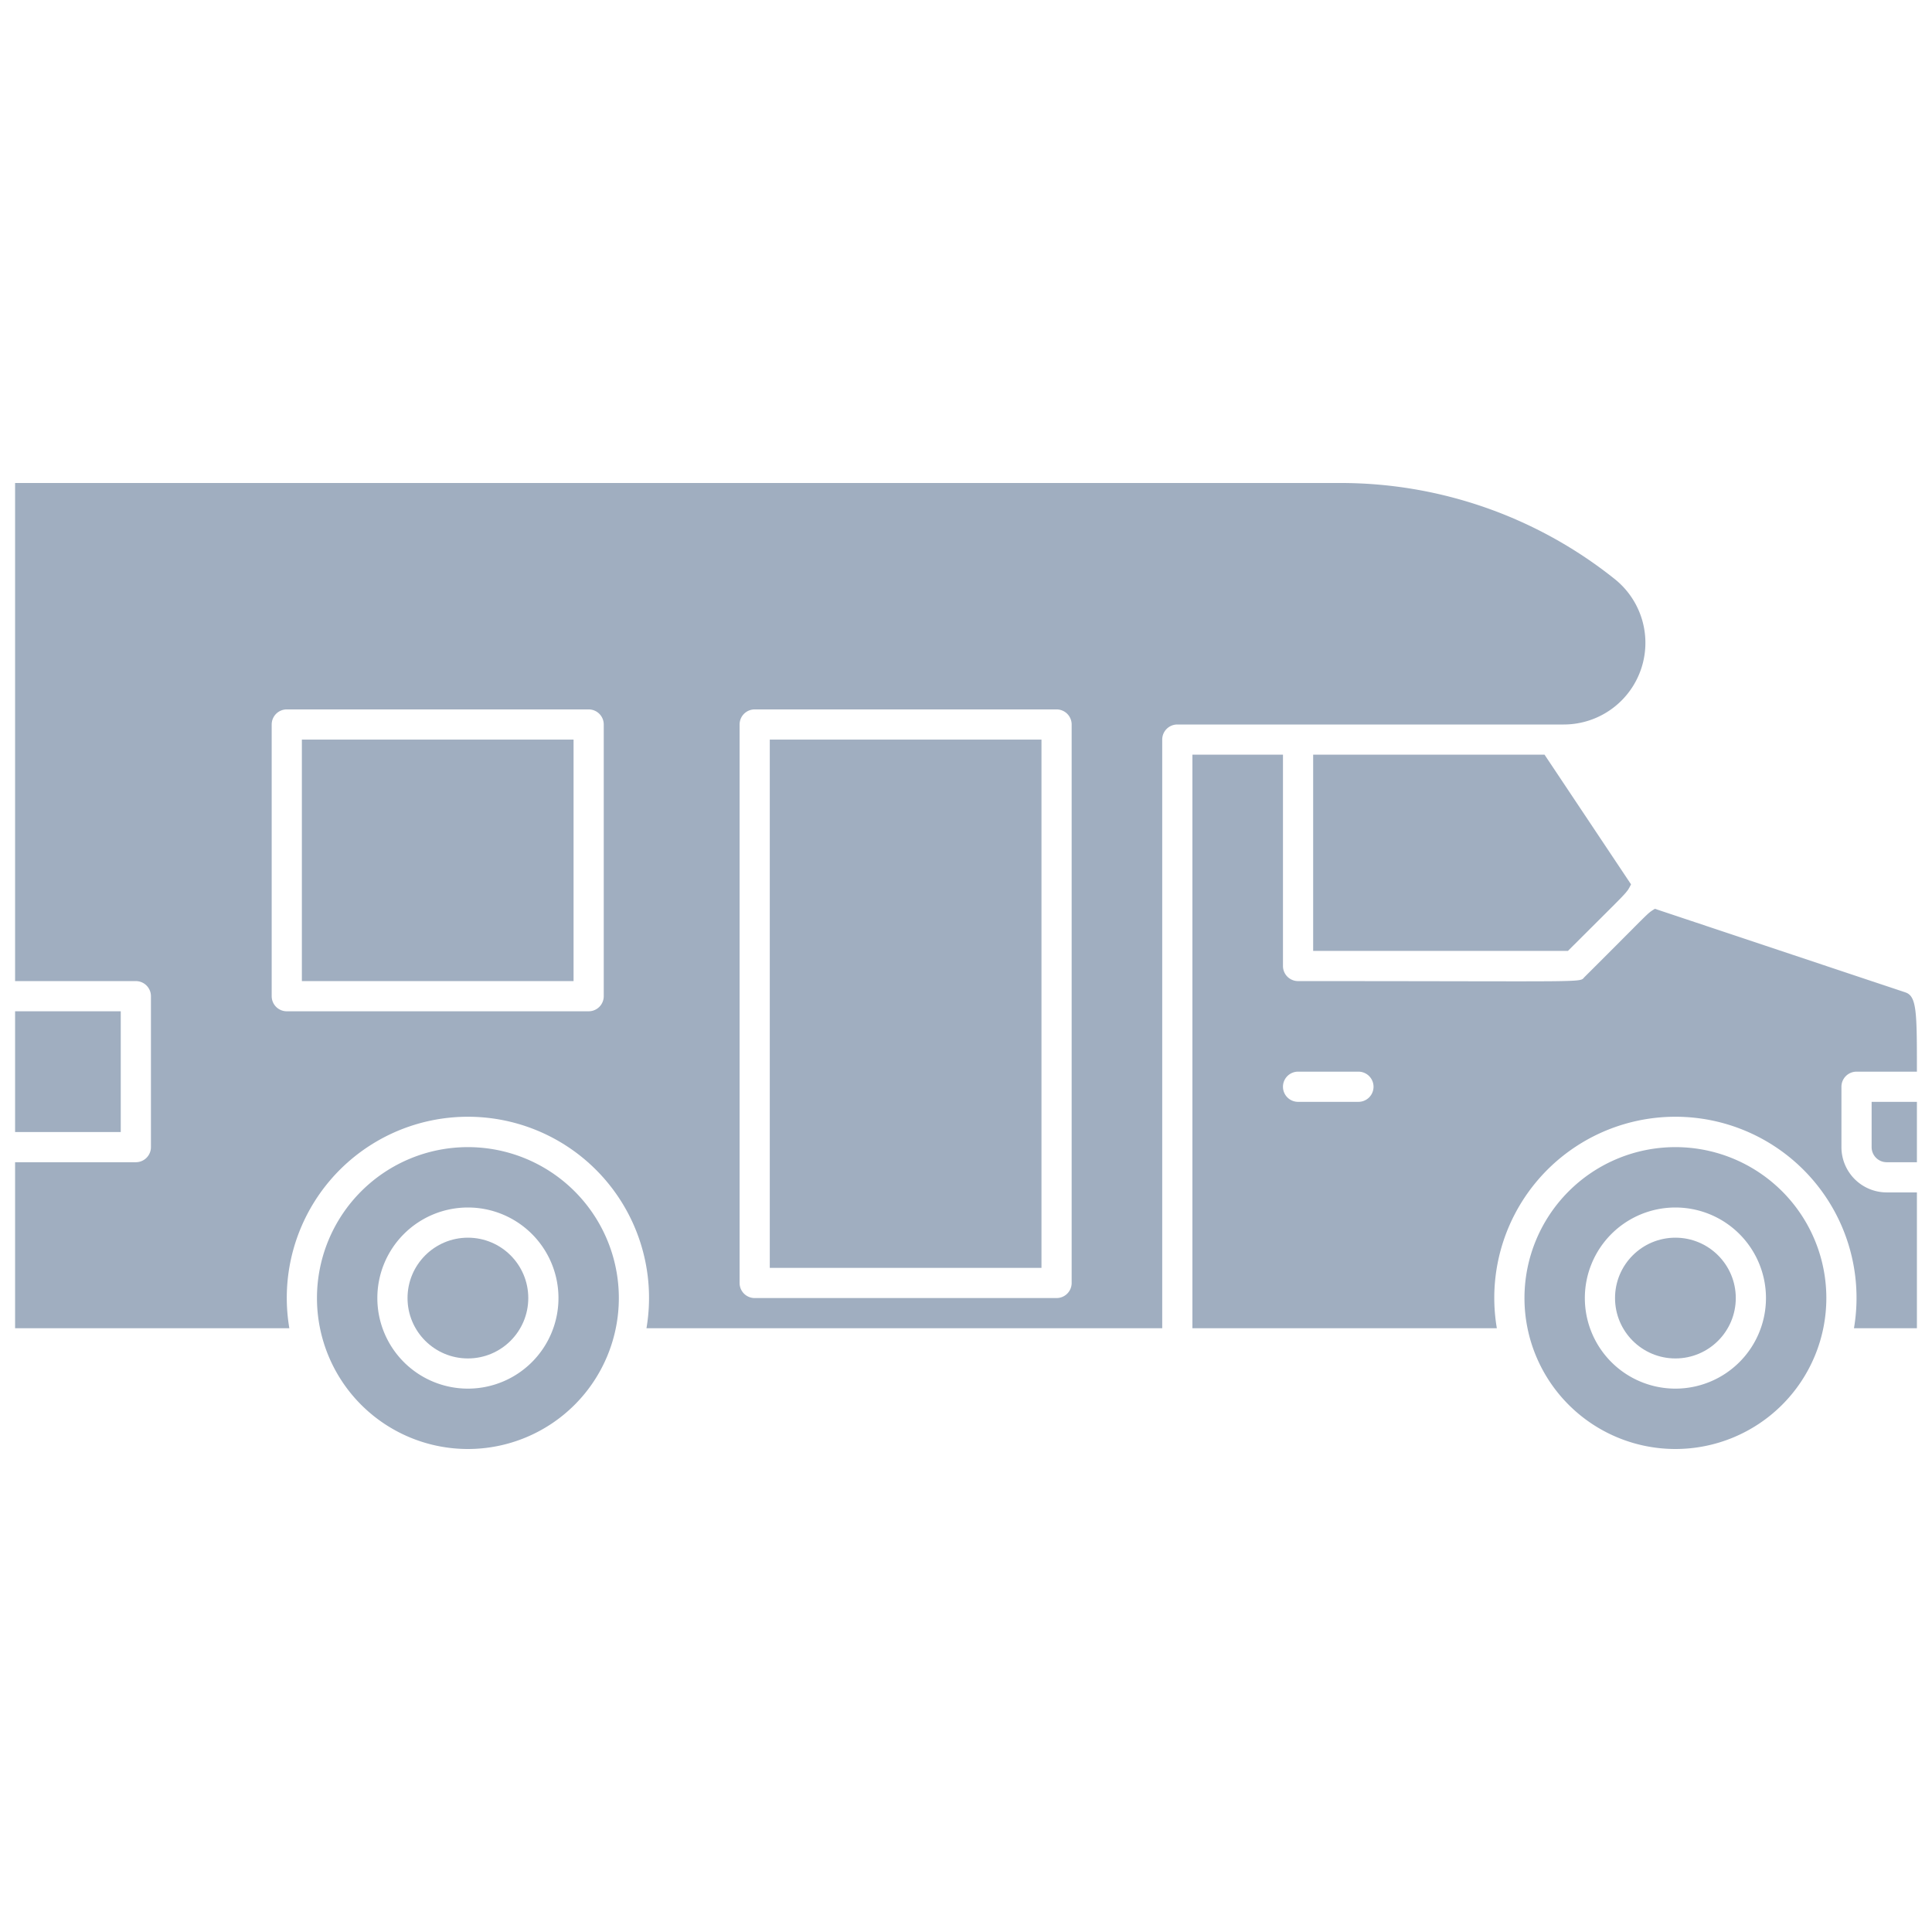 <svg xmlns="http://www.w3.org/2000/svg" viewBox="0 0 128 128"><defs><style>.cls-1{fill:#a0aec0;}</style></defs><title>Campervan</title><g id="Campervan"><circle class="cls-1" cx="31" cy="86" r="4"/><path class="cls-1" d="M31,76A10,10,0,1,0,41,86,10,10,0,0,0,31,76Zm0,16a6,6,0,1,1,6-6A6,6,0,0,1,31,92Z"/><circle class="cls-1" cx="111" cy="86" r="4"/><path class="cls-1" d="M111,76a10,10,0,1,0,10,10A10,10,0,0,0,111,76Zm0,16a6,6,0,1,1,6-6A6,6,0,0,1,111,92Z"/><rect class="cls-1" x="1" y="67" width="7" height="8"/><path class="cls-1" d="M124,73h3v4h-2a1,1,0,0,1-1-1Z"/><rect class="cls-1" x="20" y="49" width="18" height="16"/><rect class="cls-1" x="51" y="49" width="18" height="35"/><path class="cls-1" d="M107,38.38A29.08,29.08,0,0,0,88.79,32H1V65H9a1,1,0,0,1,1,1V76a1,1,0,0,1-1,1H1V88H19.17a12,12,0,1,1,23.66,0H77V49a1,1,0,0,1,1-1h25.6A5.41,5.41,0,0,0,107,38.38ZM40,66a1,1,0,0,1-1,1H19a1,1,0,0,1-1-1V48a1,1,0,0,1,1-1H39a1,1,0,0,1,1,1ZM71,85a1,1,0,0,1-1,1H50a1,1,0,0,1-1-1V48a1,1,0,0,1,1-1H70a1,1,0,0,1,1,1Z"/><path class="cls-1" d="M123,71h4c0-3.9,0-5-.76-5.25l-16.6-5.54c-.58.37-.12,0-4.64,4.5-.44.41,1,.29-19,.29a1,1,0,0,1-1-1V50H79V88H99.17a12,12,0,1,1,23.66,0H127V79h-2a3,3,0,0,1-3-3V72A1,1,0,0,1,123,71ZM90,73H86a1,1,0,0,1,0-2h4A1,1,0,0,1,90,73Z"/><path class="cls-1" d="M87,50V63h16.88c4.19-4.19,3.85-3.77,4.18-4.41L102.33,50Z"/></g></svg>